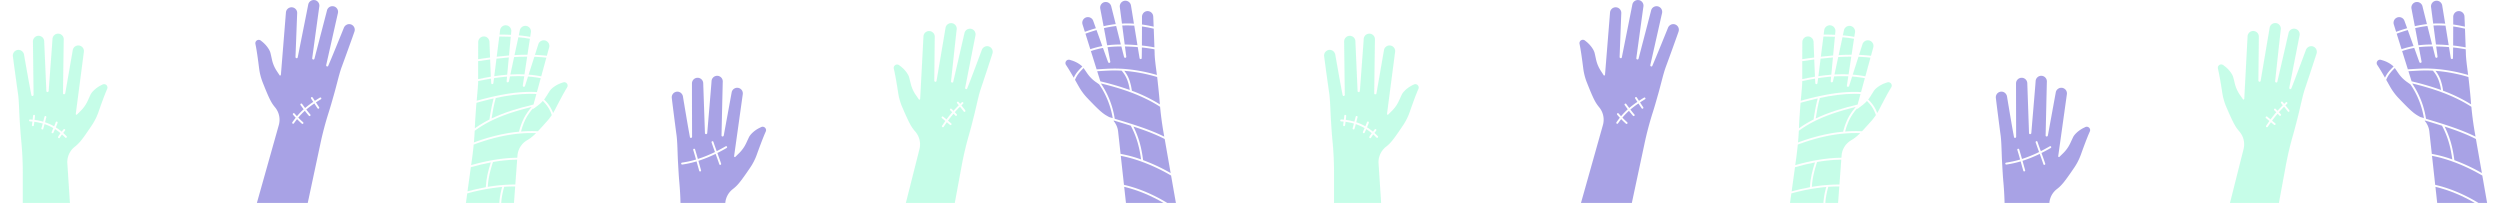 <svg xmlns="http://www.w3.org/2000/svg" viewBox="0 0 3883.02 315.2"><defs><style>.a{fill:#5247cc;}.a,.b{opacity:0.5;}.b{fill:#8efdd2;}</style></defs><path class="a" d="M3782.73,290.21l2.74,25h58.37C3825,304.19,3804.31,295.33,3782.73,290.21Z"/><path class="a" d="M3833.53,116.43c-.25-2-.51-4-.76-5.94-1.26-9.67-2.56-19.67-2.74-26.5-.05-1.67-.13-4.25-.23-7.39-4.73-.92-9.76-1.7-14.94-2.33-1.53-.19-3.08-.37-4.63-.53-.07,7.21-.15,13.31-.28,16.5a1.57,1.57,0,0,1-2,1.46,1.91,1.91,0,0,1-1.37-1.53c-1-6.08-1.92-11.74-2.78-17-6.67-.56-13.4-.9-19.89-1L3786,87.89a1.63,1.63,0,0,1-.35,1.26,1.68,1.68,0,0,1-1.14.64,1.89,1.89,0,0,1-2-1.41c-1.49-5.85-2.86-11.26-4.13-16.27a177.83,177.83,0,0,0-21.43,1.18l4.25,22.47a1.55,1.55,0,0,1-.78,1.65,1.9,1.9,0,0,1-1.58.11,1.93,1.93,0,0,1-1.11-1.13l-7.92-22A140.41,140.41,0,0,0,3731,79.27c3,9.54,6.11,19.49,8.89,28.39,9.19-.46,18.43-1.22,27.74-1.22C3787.59,106.44,3810.46,109.67,3833.53,116.43Z"/><path class="a" d="M3717.72,103.34c-3.7-3.74-10-7.46-16.25-9.37l-3.17-1a5.26,5.26,0,0,0-5.92,7.94c3.28,4.85,7.71,12.27,12,19.76a45.36,45.36,0,0,1,5.84-9.33A84.36,84.36,0,0,1,3717.72,103.34Z"/><path class="a" d="M3787.65,124.51a49,49,0,0,0-8.88-14.73c-3.81-.22-7.54-.34-11.16-.34-8.89,0-17.82.71-26.81,1.18,1.87,6,3.56,11.38,4.92,15.71a420.84,420.84,0,0,1,45.73,13.41A77.42,77.42,0,0,0,3787.65,124.51Z"/><path class="a" d="M3812.13,248.75q5,1.86,10.07,3.94a280.61,280.61,0,0,1,32.69,16.12l-9.29-52.92c-15.2-7.75-31.83-13.86-48.57-19.3C3805.69,214,3809.53,229.25,3812.13,248.75Z"/><path class="a" d="M3793,195.3c-8.62-2.75-17.24-5.35-25.69-7.92l-1.32.18a30.23,30.23,0,0,1,7.29,16.62L3777.1,239a197.72,197.72,0,0,1,31.84,8.61C3806.22,228,3802.22,213.07,3793,195.3Z"/><path class="a" d="M3743.83,131l-5.23-3.65a53,53,0,0,1-13.29-13.43c-2.66-3.89-4.6-6.72-5.66-8.24a81,81,0,0,0-7.06,7.61,40.46,40.46,0,0,0-6.31,10.71c2,3.49,3.92,6.91,5.66,10a90.42,90.42,0,0,0,13.48,18.31c19.18,20.12,24.09,24.16,32.16,28.53.53.29,1.05.59,1.56.91l5.71,1.76A129.57,129.57,0,0,0,3743.83,131Z"/><path class="a" d="M3765.25,186.75l.12.13s0-.07,0-.1Z"/><path class="a" d="M3845,212.2l-1.13-6.43c-2.28-13-4.09-26.63-5.33-39.91-27.51-17.74-59.54-28.42-91.73-36.2l.18.55a132.77,132.77,0,0,1,21.1,54.25C3793.51,192.23,3820.8,200.2,3845,212.2Z"/><path class="a" d="M3770.29,40.39a171.73,171.73,0,0,0-19,3.29c1.35,7.07,3,15.83,5,26.66a178,178,0,0,1,21.23-1.22Z"/><path class="a" d="M3739.77,46.66c-5.57,1.61-11.3,3.49-17.24,5.63,2.1,6.71,4.75,15.16,7.56,24.12a142,142,0,0,1,18.63-4.88Z"/><path class="a" d="M3762.67,10a8.78,8.78,0,0,0-10.06-6.78l-.25,0a8.77,8.77,0,0,0-6.81,10.34c.12.57.67,3.39,5.18,27.13a173.87,173.87,0,0,1,18.82-3.27C3763.5,13.51,3762.79,10.55,3762.67,10Z"/><path class="a" d="M3734.63,32.4a8.54,8.54,0,0,0-4.54-5A8.75,8.75,0,0,0,3718,37.68l3.67,11.74c5.88-2.12,11.57-4,17.12-5.59Z"/><path class="a" d="M3829.69,73.53c-.29-8.35-.7-19.47-1.07-29-6.29-1.48-12.35-2.64-18.26-3.47,0,8.67,0,19.88-.11,29.64,1.67.17,3.33.36,5,.56C3820.23,71.91,3825.08,72.66,3829.69,73.53Z"/><path class="a" d="M3827.83,25.69a8.78,8.78,0,0,0-8.74-8.46,8.5,8.5,0,0,0-6.17,2.62,9.27,9.27,0,0,0-2.55,6.79V38.06c5.88.82,11.9,1.95,18.13,3.39C3828.2,33.79,3827.94,27.64,3827.83,25.69Z"/><path class="a" d="M3790.45,123.44a84.68,84.68,0,0,1,4.22,17.49,239.71,239.71,0,0,1,43.47,21.17c-.14-1.67-.28-3.33-.4-5-.7-9.35-1.66-18.17-2.51-25.95-.18-1.71-.36-3.37-.53-5-.23-2.09-.49-4.29-.76-6.52a246,246,0,0,0-51.08-9.63A50.91,50.91,0,0,1,3790.45,123.44Z"/><path class="a" d="M3798.37,39.8c-3.66-.25-7.28-.39-10.88-.39-2.61,0-5.21.08-7.81.21l3.85,29.52c6.47.09,13.15.41,19.79,1C3801.34,58,3799.7,48,3798.37,39.8Z"/><path class="a" d="M3797.87,36.76c-3.26-19.9-4.54-27.74-4.63-28.3a8.75,8.75,0,0,0-15.71-3.73,8.69,8.69,0,0,0-1.53,6.64v.11l3.28,25.16q4.1-.22,8.2-.23C3790.93,36.41,3794.38,36.53,3797.87,36.76Z"/><path class="a" d="M3863,315.2l-7.45-42.51a274.3,274.3,0,0,0-34.52-17.23c-14.84-6.16-30.05-10.94-43.61-13.37l4.94,45c24,5.54,46.78,15.64,67.31,28.15Z"/><polygon class="a" points="3778.36 109.3 3778.36 109.3 3778.36 109.3 3778.36 109.3"/><polygon class="a" points="3792.73 194.75 3792.73 194.75 3792.73 194.75 3792.73 194.75"/><path class="b" d="M2201.9,132.15a5.27,5.27,0,0,0-6-.86l-3,1.51c-6.9,3.52-13.55,9.6-15.81,14.46-.76,1.64-2.22,4.84-4.23,9.27a52.93,52.93,0,0,1-10.77,15.52l-6.19,6.18a1.34,1.34,0,0,1-1.57-1.48c3-22.77,12.57-96.31,12.6-96.55a8.74,8.74,0,0,0-13.72-8,8.5,8.5,0,0,0-3.61,5.72s-9.53,54.87-11.64,67a1.86,1.86,0,0,1-.89,1.3,1.89,1.89,0,0,1-1.57.18,1.56,1.56,0,0,1-1.06-1.49c1-76.67,1.13-82.75,1.15-83.62a8.74,8.74,0,0,0-8.49-9h-.25a8.77,8.77,0,0,0-8.74,8.42c0,.84-.42,7-5.94,80.61a1.89,1.89,0,0,1-1.76,1.75,1.72,1.72,0,0,1-1.24-.43,1.68,1.68,0,0,1-.56-1.19l-3.39-77.09a8.75,8.75,0,0,0-9.05-8.73,8.8,8.8,0,0,0-8.44,8.84c0,.93.25,21.5,1,82.8a1.87,1.87,0,0,1-1.08,1.73,1.57,1.57,0,0,1-1.37,0,1.55,1.55,0,0,1-.83-1.08c-2.49-11.54-11.39-62.47-11.4-62.56a9.33,9.33,0,0,0-3.69-6.26,8.5,8.5,0,0,0-6.53-1.51,8.77,8.77,0,0,0-7.15,9.84c.67,5.74,6.44,47.88,7.91,57.8,1,6.76,1.45,16.84,1.88,26.58.24,5.34.49,10.87.82,15.81.11,1.61.22,3.28.33,5,.51,7.81,1.09,16.67,2,26,1.58,15.93,2.41,32.87,2.41,49V315.2h73.16l-4-61.43A30.33,30.33,0,0,1,2152.7,228c7.19-5.7,11.33-10.53,26.74-33.66A90.6,90.6,0,0,0,2189.56,174c4.05-11.63,9.69-27.3,13.55-35.93A5.26,5.26,0,0,0,2201.9,132.15Zm-61.85,81.51a1.5,1.5,0,0,1-2.12,0c-1.63-1.7-3.28-3.29-5-4.8a47,47,0,0,0-3.38,5,1.5,1.5,0,0,1-2.61-1.48,51.33,51.33,0,0,1,3.72-5.53,80.31,80.31,0,0,0-8.59-6.3c-.8,1.82-1.61,3.62-2.41,5.43a1.5,1.5,0,0,1-2.75-1.21l2.58-5.8q-3.14-1.82-6.42-3.32a75.67,75.67,0,0,0-7.25-2.84c-.61,2.4-1.25,4.81-2,7.21a1.5,1.5,0,1,1-2.88-.87c.73-2.38,1.36-4.81,2-7.24a85.39,85.39,0,0,0-13-2.69c-.22,1.8-.46,3.61-.74,5.41a1.5,1.5,0,0,1-3-.46c.27-1.76.5-3.53.72-5.3-1.25-.12-2.52-.23-3.79-.3a1.5,1.5,0,0,1,.18-3c1.33.08,2.65.19,4,.32q.33-3.07.65-6.15h0a1.5,1.5,0,1,1,3,.31l-.66,6.19a88.33,88.33,0,0,1,13.38,2.76c.64-2.58,1.29-5.16,2-7.74h0a1.5,1.5,0,0,1,2.89.81c-.72,2.58-1.37,5.2-2,7.83a78,78,0,0,1,7.74,3c2.17,1,4.29,2.09,6.37,3.28.9-2.12,1.76-4.25,2.51-6.41h0a1.5,1.5,0,0,1,2.84,1c-.83,2.39-1.77,4.71-2.75,7a83,83,0,0,1,9.21,6.71c.89-1.14,1.78-2.26,2.63-3.4h0a1.5,1.5,0,0,1,2.4,1.8c-.91,1.21-1.84,2.38-2.76,3.55q2.7,2.41,5.3,5.11h0A1.5,1.5,0,0,1,2140.05,213.66Z"/><path class="a" d="M2602.18,38.09a8.48,8.48,0,0,0-6.7.12,9.29,9.29,0,0,0-4.91,5.35c0,.09-19.37,48-24.21,58.81a1.59,1.59,0,0,1-1.05.87A1.55,1.55,0,0,1,2564,103a1.88,1.88,0,0,1-.7-1.92c13.49-59.8,18-79.87,18.22-80.78a8.79,8.79,0,0,0-6.4-10.4,8.75,8.75,0,0,0-10.68,6.65l0,.1L2545,91.2a1.71,1.71,0,0,1-.79,1,1.76,1.76,0,0,1-1.31.16,1.89,1.89,0,0,1-1.35-2.08c10-73.09,10.88-79.25,11-80.08A8.79,8.79,0,0,0,2545.79.19l-.24,0a8.75,8.75,0,0,0-10.19,7c-.16.86-1.31,6.83-16.33,82a1.54,1.54,0,0,1-1.34,1.23,1.87,1.87,0,0,1-1.5-.49,1.89,1.89,0,0,1-.61-1.46c.48-12.32,2.61-67.94,2.61-68a8.51,8.51,0,0,0-2.33-6.35,8.74,8.74,0,0,0-15.1,5c0,.23-6,74.16-7.84,97a1.32,1.32,0,0,1-.63,1,1.3,1.3,0,0,1-1.21.09l-4.76-7.33a53,53,0,0,1-7.3-17.43c-1-4.75-1.8-8.19-2.2-9.95-1.2-5.22-6.43-12.56-12.44-17.44l-2.58-2.09a5.26,5.26,0,0,0-8.46,5.14c2,9.25,4.22,25.75,5.75,38a90.76,90.76,0,0,0,5.64,22c10.25,25.84,13.29,31.42,19.13,38.49a30.33,30.33,0,0,1,5.81,27.55L2455.59,315.2h79l19.86-93c3.36-15.75,7.71-32.13,12.58-47.38,2.85-8.93,5.27-17.47,7.4-25,.47-1.65.92-3.26,1.37-4.81,1.35-4.77,2.75-10.12,4.09-15.29,2.46-9.44,5-19.2,7.39-25.6,3.52-9.4,18-49.4,19.81-54.88A8.78,8.78,0,0,0,2602.18,38.09Zm-47.11,116.08c-2.71,1.66-5.27,3.28-7.72,4.88,1.64,2.51,3.27,5,4.93,7.5a1.5,1.5,0,0,1-2.5,1.66q-2.49-3.74-4.93-7.5a138,138,0,0,0-12.49,9.41c2,2.61,4,5.18,6.23,7.69a1.5,1.5,0,1,1-2.27,2c-2.18-2.52-4.22-5.08-6.21-7.68a103.47,103.47,0,0,0-10.17,10.57c2.38,2.48,4.84,4.85,7.48,7.18a1.5,1.5,0,1,1-2,2.25c-2.61-2.3-5.05-4.64-7.4-7.08-1.64,2.08-3.27,4.28-4.91,6.64a1.5,1.5,0,0,1-2.47-1.7c1.76-2.55,3.52-4.91,5.3-7.14-1.39-1.51-2.76-3-4.12-4.65h0a1.5,1.5,0,1,1,2.28-1.95c1.25,1.46,2.5,2.87,3.76,4.25a105.6,105.6,0,0,1,10.41-10.77c-1.62-2.16-3.22-4.35-4.82-6.56h0a1.5,1.5,0,0,1,2.42-1.76c1.56,2.15,3.11,4.25,4.67,6.34a139.61,139.61,0,0,1,12.65-9.51l-3.36-5.13h0a1.5,1.5,0,1,1,2.5-1.65q1.68,2.55,3.35,5.12c2.49-1.63,5.07-3.27,7.8-4.94h0a1.5,1.5,0,0,1,1.57,2.56Z"/><path class="b" d="M3592.85,72.25a8.49,8.49,0,0,0-6.7.31A9.29,9.29,0,0,0,3581.4,78c0,.09-18,48.56-22.57,59.46a1.54,1.54,0,0,1-1,.9,1.58,1.58,0,0,1-1.35-.23,1.88,1.88,0,0,1-.75-1.9c11.82-60.15,15.79-80.34,16-81.25a8.75,8.75,0,0,0-13.43-9,8.7,8.7,0,0,0-3.76,5.69l-17.31,75.19a1.7,1.7,0,0,1-2.07,1.27,1.88,1.88,0,0,1-1.41-2c7.92-73.34,8.66-79.52,8.78-80.36a8.77,8.77,0,0,0-7.06-9.86l-.25,0a8.75,8.75,0,0,0-10,7.32c-.14.86-1.12,6.86-14,82.43a1.56,1.56,0,0,1-1.31,1.28,1.91,1.91,0,0,1-2.16-1.9c.13-12.33.71-68,.71-68a8.52,8.52,0,0,0-2.5-6.28,8.75,8.75,0,0,0-15,5.42c0,.24-3.92,74.3-5.13,97.23a1.31,1.31,0,0,1-.6,1,1.33,1.33,0,0,1-1.21.13l-5-7.2a52.83,52.83,0,0,1-7.78-17.22c-1.17-4.71-2-8.13-2.48-9.88-1.34-5.19-6.78-12.38-12.92-17.09l-2.63-2a5.26,5.26,0,0,0-8.32,5.38c2.22,9.18,4.93,25.62,6.81,37.79a90.34,90.34,0,0,0,6.25,21.86c11,25.55,14.15,31,20.2,37.95a30.37,30.37,0,0,1,6.57,27.38l-21.09,83.69h76l10.63-57.61c2.92-15.84,6.81-32.34,11.26-47.72,2.6-9,4.77-17.6,6.7-25.19.42-1.67.83-3.28,1.23-4.85,1.22-4.8,2.46-10.19,3.67-15.4,2.19-9.5,4.46-19.33,6.67-25.8,3.25-9.49,16.57-49.88,18.27-55.4A8.79,8.79,0,0,0,3592.85,72.25ZM3555.5,173.47a1.49,1.49,0,0,1-2.09-.36c-1.79-2.52-3.76-5-5.76-7.38-2.8,2.8-5.45,5.63-8,8.51,1,1.06,2,2.14,2.95,3.25a1.5,1.5,0,1,1-2.27,2c-.86-1-1.75-2-2.66-2.93-3,3.52-5.88,7.13-8.66,10.89,1.63,1.37,3.27,2.74,4.92,4.06a1.5,1.5,0,1,1-1.88,2.34c-1.62-1.3-3.22-2.63-4.81-4-1.64,2.29-3.26,4.64-4.86,7.07a1.5,1.5,0,1,1-2.5-1.65q2.49-3.78,5-7.36c-1.75-1.47-3.5-2.93-5.27-4.35h0a1.5,1.5,0,1,1,1.88-2.34c1.75,1.4,3.46,2.83,5.17,4.26,2.84-3.85,5.78-7.54,8.87-11.14q-1.53-1.56-3.11-3.1h0a1.5,1.5,0,0,1,2.1-2.15c1,1,2,2,3,3,2.6-2.93,5.31-5.81,8.17-8.67q-1.29-1.54-2.55-3.12h0a1.5,1.5,0,1,1,2.33-1.88l2.36,2.88c.8-.78,1.61-1.55,2.43-2.33h0a1.5,1.5,0,1,1,2.06,2.18c-.87.83-1.73,1.65-2.57,2.48,2.07,2.51,4.14,5.07,6.06,7.76A1.51,1.51,0,0,1,3555.5,173.47Z"/><path class="a" d="M3244.82,198.33a5.26,5.26,0,0,0-6-.92l-3,1.48c-6.93,3.45-13.64,9.47-15.95,14.31-.77,1.63-2.27,4.82-4.31,9.23a52.89,52.89,0,0,1-10.92,15.42l-6.25,6.12a1.37,1.37,0,0,1-1.16-.35,1.35,1.35,0,0,1-.39-1.14c3.18-22.74,13.47-96.19,13.5-96.43a8.74,8.74,0,0,0-13.65-8.17,8.5,8.5,0,0,0-3.66,5.69s-10,54.77-12.26,66.9a1.9,1.9,0,0,1-2.48,1.45,1.54,1.54,0,0,1-1-1.5c1.72-76.66,1.89-82.74,1.93-83.6a8.76,8.76,0,0,0-8.41-9.09h-.25a8.79,8.79,0,0,0-8.82,8.34c0,.84-.48,7.05-6.69,80.56a1.89,1.89,0,0,1-1.77,1.73,1.75,1.75,0,0,1-1.24-.44,1.67,1.67,0,0,1-.55-1.2l-2.67-77v-.1a8.75,8.75,0,0,0-9-8.82,8.8,8.8,0,0,0-8.52,8.76c0,.93,0,21.5.19,82.8a1.91,1.91,0,0,1-1.1,1.73,1.57,1.57,0,0,1-2.19-1.11c-2.39-11.57-10.81-62.58-10.82-62.68a9.29,9.29,0,0,0-3.62-6.28,8.55,8.55,0,0,0-6.52-1.58,8.77,8.77,0,0,0-7.24,9.78c.61,5.75,6,47.93,7.37,57.87.94,6.77,1.29,16.85,1.63,26.6.19,5.34.38,10.87.67,15.81.09,1.62.19,3.28.28,5,.44,7.81.94,16.67,1.78,26,.92,10.32,1.52,21.06,1.79,31.71h69.56a30.33,30.33,0,0,1,11.6-21.46c7.25-5.62,11.43-10.41,27.06-33.4a90.61,90.61,0,0,0,10.31-20.27c4.16-11.59,9.95-27.21,13.89-35.8A5.25,5.25,0,0,0,3244.82,198.33Zm-59.57,31.53c-4.78,2.75-9.57,5.35-14.41,7.78,2,5.47,4,11,5.83,16.52a1.5,1.5,0,1,1-2.85.94c-1.78-5.4-3.73-10.75-5.69-16.11a195.48,195.48,0,0,1-26.74,10.81c1.36,4.86,2.71,9.72,4.09,14.56a1.5,1.5,0,0,1-2.89.82q-2.06-7.23-4.07-14.49a156.19,156.19,0,0,1-22.15,4.89h0a1.5,1.5,0,1,1-.43-3,152.4,152.4,0,0,0,21.76-4.81c-1.4-5-2.83-9.93-4.35-14.84h0a1.5,1.5,0,0,1,2.87-.88c1.52,4.92,3,9.88,4.35,14.83a192.08,192.08,0,0,0,26.53-10.75c-1.81-4.95-3.61-9.91-5.29-14.94h0a1.5,1.5,0,0,1,2.85-.95c1.62,4.87,3.37,9.7,5.14,14.54q7-3.56,13.95-7.55a1.5,1.5,0,0,1,1.5,2.6Z"/><path class="b" d="M2909.65,73.42a8.74,8.74,0,0,0-12.49-9.85,8.48,8.48,0,0,0-4.36,5.17s-2.24,7-5.28,16.48c6.17.25,12.34.71,18.5,1.42C2908.21,78.67,2909.63,73.48,2909.65,73.42Z"/><path class="b" d="M2846.94,89.21c-6.39.51-12.79,1.16-19.18,1.91-1,7.81-2.13,16.82-3.45,27.19,6.7-1,13.4-1.79,20.11-2.3Z"/><path class="b" d="M2881.21,50.35A8.76,8.76,0,0,0,2874,40.26l-.24,0a8.78,8.78,0,0,0-9.82,7.14c-.06.33-.29,1.52-1.57,7.51,5.9.52,11.8,1.27,17.74,2.34C2881,51.76,2881.15,50.68,2881.21,50.35Z"/><path class="b" d="M2875.9,85c1.81-11.9,3-19.69,3.78-24.8-6-1.07-11.94-1.83-17.91-2.34-1.2,5.63-3.06,14.32-5.95,27.75,6.63-.38,13.26-.61,19.9-.61Z"/><path class="b" d="M2850,57.08c-5.89-.25-11.82-.35-17.84-.37-.83,6.52-2.11,16.63-4,31.35q9.53-1.11,19.08-1.89Z"/><path class="b" d="M2819,252.29c-10.61,2-21,4.55-31,7.41l-5.2,37.51c9.14-2.46,18.7-4.67,28.45-6.43C2811.82,277.13,2814.88,265.15,2819,252.29Z"/><path class="b" d="M2814.27,290.25a239.78,239.78,0,0,1,39.83-3.6l2.94,0,2.84-38.64a229.47,229.47,0,0,0-37.59,3.65C2818.08,264.83,2814.93,276.73,2814.27,290.25Z"/><path class="b" d="M2850.71,49.21a8.76,8.76,0,0,0-7.78-9.89,8.78,8.78,0,0,0-9.56,7.6c0,.28-.3,2.35-.86,6.79,6,0,11.87.12,17.74.38Z"/><path class="b" d="M2817.89,92.35c-6.21.82-12.41,1.71-18.61,2.63,0,11.35,0,22.73,0,27.93,6.59-1.41,13.16-2.69,19.72-3.77C2818.66,111.57,2818.25,101.62,2817.89,92.35Z"/><path class="b" d="M2816.9,65.71a9.3,9.3,0,0,0-2.79-6.7,8.53,8.53,0,0,0-6.26-2.4,8.78,8.78,0,0,0-8.43,8.77c-.06,2.81-.11,14.33-.14,26.57q9.24-1.38,18.5-2.6C2817.28,76.53,2816.9,65.75,2816.9,65.71Z"/><path class="b" d="M2826.63,152.19c-2.85,10-4.86,21.4-6.48,31.83,20.82-10,43.32-16.42,65.11-21.64,1.25-4.54,2.79-10.17,4.49-16.37-3.2-.18-6.4-.28-9.62-.28C2862.38,145.73,2844.3,148.37,2826.63,152.19Z"/><path class="b" d="M2908.52,162.22a53,53,0,0,1,7.17,13.31c1.22-2,2.37-4,3.43-6.09,5.62-11,13.36-25.71,18.36-33.72a5.26,5.26,0,0,0-6.2-7.72l-3.13,1.08c-7.32,2.54-14.74,7.65-17.65,12.16-1,1.51-2.87,4.49-5.46,8.6a54,54,0,0,1-3.35,4.68A63.08,63.08,0,0,1,2908.52,162.22Z"/><path class="b" d="M2871.24,115.54c1.66-10.92,3.05-20,4.2-27.56-6.76,0-13.52.24-20.27.64-1.63,7.55-3.55,16.48-5.84,27.06q6.28-.36,12.59-.37C2865,115.31,2868.13,115.4,2871.24,115.54Z"/><path class="b" d="M2865.93,204.3c5.52-.43,11.07-.68,16.66-.68,3.15,0,6.31.08,9.48.22,3.68-3.84,8.23-8.84,14.24-15.61a90.14,90.14,0,0,0,7.33-9.49,50.74,50.74,0,0,0-7.53-14.73,59.2,59.2,0,0,0-6.37-7.2,53.34,53.34,0,0,1-7.5,6.92l-7,5.27a1.36,1.36,0,0,1-1-.38,82.6,82.6,0,0,0-11.14,16.16A95.27,95.27,0,0,0,2865.93,204.3Z"/><path class="b" d="M2870.46,183.41a86.09,86.09,0,0,1,12-17.26c-30.81,7.54-62.53,17.71-88.49,37-.31,6-.74,12-1.28,18.1,22.89-8.42,46.17-14.48,70.08-16.7A100.26,100.26,0,0,1,2870.46,183.41Z"/><path class="b" d="M2890.56,143.05c1.88-6.85,3.91-14.26,5.92-21.61a178.77,178.77,0,0,0-19.73-2.56c-2.06,6.43-3.76,11.77-4.68,14.64a1.91,1.91,0,0,1-2.65,1.12,1.56,1.56,0,0,1-.84-1.62c.78-5.15,1.52-10,2.21-14.5-3-.13-5.92-.21-8.87-.21q-6.63,0-13.24.41c-.54,2.48-1.09,5-1.66,7.68a1.89,1.89,0,0,1-2,1.49,1.71,1.71,0,0,1-1.57-1.85l.66-7c-6.73.53-13.46,1.35-20.21,2.37q-.48,3.72-1,7.66a1.9,1.9,0,0,1-1.32,1.57,1.57,1.57,0,0,1-2-1.38c-.12-1.66-.27-4.11-.42-7.1-6.61,1.1-13.23,2.39-19.88,3.83-.12,6.68-1,15.63-1.77,24.33-.19,2-.38,4.11-.57,6.17,26.5-7.29,55.11-13.74,83.17-13.75C2883.61,142.73,2887.1,142.83,2890.56,143.05Z"/><path class="b" d="M2823.31,152.93c-9,2-17.94,4.33-26.63,6.74-.19,2.19-.37,4.35-.51,6.41-.12,1.61-.24,3.28-.36,5-.57,7.81-1.21,16.66-1.57,26,0,.74-.07,1.49-.11,2.23a170.2,170.2,0,0,1,22.73-13.68C2818.47,175.16,2820.44,163.41,2823.31,152.93Z"/><path class="b" d="M2839.79,290.16a115.74,115.74,0,0,0-4.66,25h19.81l1.88-25.53-2.72,0C2849.36,289.65,2844.58,289.83,2839.79,290.16Z"/><path class="b" d="M2860.34,241.8a30.31,30.31,0,0,1,14.85-23.91c4.63-2.72,8.19-5.3,14-11.14-2.22-.08-4.44-.13-6.64-.13-31,0-60.85,7-90.22,17.95-.68,7.19-1.5,14.36-2.47,21.35l-1.46,10.54c22.53-6.41,47.5-11.27,71.66-11.44Z"/><path class="b" d="M2836.57,290.42a305.55,305.55,0,0,0-54.23,10l-2.05,14.75h51.83A119.89,119.89,0,0,1,2836.57,290.42Z"/><path class="b" d="M2905.22,89.57c-6.21-.7-12.43-1.15-18.64-1.39l-8.89,27.76a184.55,184.55,0,0,1,19.59,2.6C2900.19,107.94,2903,97.65,2905.22,89.57Z"/><path class="a" d="M1746.1,290.21l2.74,25h58.37C1788.34,304.19,1767.69,295.33,1746.1,290.21Z"/><path class="a" d="M1796.91,116.43c-.26-2-.51-4-.77-5.94-1.26-9.67-2.56-19.67-2.74-26.5,0-1.67-.12-4.25-.23-7.39-4.73-.92-9.76-1.7-14.93-2.33-1.54-.19-3.08-.37-4.64-.53-.06,7.21-.15,13.31-.27,16.5a1.57,1.57,0,0,1-2,1.46,1.89,1.89,0,0,1-1.37-1.53c-1-6.08-1.92-11.74-2.79-17-6.66-.56-13.39-.9-19.89-1l2.06,15.75a1.68,1.68,0,0,1-.35,1.26,1.7,1.7,0,0,1-1.15.64,1.9,1.9,0,0,1-2-1.41l-4.12-16.27a177.88,177.88,0,0,0-21.44,1.18l4.25,22.47a1.54,1.54,0,0,1-.78,1.65,1.88,1.88,0,0,1-2.68-1c-1.41-3.9-4.47-12.42-7.93-22a140.29,140.29,0,0,0-18.76,4.89c3,9.54,6.1,19.49,8.89,28.39,9.18-.46,18.43-1.22,27.73-1.22C1751,106.44,1773.84,109.67,1796.91,116.43Z"/><path class="a" d="M1681.09,103.34c-3.69-3.74-10-7.46-16.24-9.37l-3.17-1a5.26,5.26,0,0,0-5.93,7.94c3.28,4.85,7.71,12.27,12,19.76a45.79,45.79,0,0,1,5.84-9.33A87,87,0,0,1,1681.09,103.34Z"/><path class="a" d="M1751,124.51a49,49,0,0,0-8.88-14.73c-3.8-.22-7.53-.34-11.16-.34-8.88,0-17.82.71-26.81,1.18,1.88,6,3.57,11.38,4.92,15.71a420.84,420.84,0,0,1,45.73,13.41A76.72,76.72,0,0,0,1751,124.51Z"/><path class="a" d="M1775.5,248.75q5.05,1.86,10.07,3.94a280.61,280.61,0,0,1,32.69,16.12L1809,215.89c-15.19-7.75-31.82-13.86-48.56-19.3C1769.07,214,1772.9,229.25,1775.5,248.75Z"/><path class="a" d="M1756.38,195.3c-8.62-2.75-17.25-5.35-25.69-7.92l-1.32.18a30.37,30.37,0,0,1,7.29,16.62l3.82,34.81a198,198,0,0,1,31.84,8.61C1769.6,228,1765.59,213.07,1756.38,195.3Z"/><path class="a" d="M1707.2,131l-5.22-3.65a53,53,0,0,1-13.3-13.43c-2.65-3.89-4.6-6.72-5.66-8.24a79.55,79.55,0,0,0-7,7.61,40.46,40.46,0,0,0-6.31,10.71c2,3.49,3.91,6.91,5.65,10a90.42,90.42,0,0,0,13.48,18.31c19.18,20.12,24.09,24.16,32.16,28.53.53.29,1,.59,1.57.91l5.71,1.76A129.73,129.73,0,0,0,1707.2,131Z"/><path class="a" d="M1728.62,186.75l.12.13s0-.07,0-.1Z"/><path class="a" d="M1808.33,212.2l-1.13-6.43c-2.28-13-4.1-26.63-5.34-39.91-27.5-17.74-59.54-28.42-91.72-36.2.06.19.11.37.17.55a132.63,132.63,0,0,1,21.1,54.25C1756.89,192.23,1784.18,200.2,1808.33,212.2Z"/><path class="a" d="M1733.66,40.39a171.16,171.16,0,0,0-19,3.29l5,26.66a177.83,177.83,0,0,1,21.23-1.22Z"/><path class="a" d="M1703.14,46.66c-5.57,1.61-11.3,3.49-17.23,5.63,2.1,6.71,4.75,15.16,7.55,24.12a142,142,0,0,1,18.63-4.88C1709,63,1705.76,53.92,1703.14,46.66Z"/><path class="a" d="M1726,10A8.76,8.76,0,0,0,1716,3.22l-.24,0a8.75,8.75,0,0,0-6.81,10.34c.11.57.67,3.39,5.17,27.13a174.29,174.29,0,0,1,18.82-3.27C1726.87,13.51,1726.16,10.55,1726,10Z"/><path class="a" d="M1698,32.4a8.51,8.51,0,0,0-4.54-5,8.75,8.75,0,0,0-12.13,10.3c0,.06,1.45,4.61,3.68,11.74,5.88-2.12,11.57-4,17.11-5.59C1699.67,37,1698,32.41,1698,32.4Z"/><path class="a" d="M1793.07,73.53c-.29-8.35-.7-19.47-1.07-29-6.29-1.48-12.35-2.64-18.26-3.47,0,8.67,0,19.88-.12,29.64,1.67.17,3.34.36,5,.56C1783.6,71.91,1788.46,72.66,1793.07,73.53Z"/><path class="a" d="M1791.21,25.69a8.78,8.78,0,0,0-8.75-8.46,8.53,8.53,0,0,0-6.17,2.62,9.35,9.35,0,0,0-2.55,6.79s0,4.65,0,11.42c5.89.82,11.91,1.95,18.14,3.39C1791.58,33.79,1791.32,27.64,1791.21,25.69Z"/><path class="a" d="M1753.83,123.44a85.33,85.33,0,0,1,4.21,17.49,240.12,240.12,0,0,1,43.48,21.17c-.14-1.67-.28-3.33-.41-5-.7-9.35-1.66-18.17-2.5-25.95q-.28-2.56-.54-5c-.22-2.09-.48-4.29-.76-6.52a246,246,0,0,0-51.08-9.63A51.24,51.24,0,0,1,1753.83,123.44Z"/><path class="a" d="M1761.74,39.8c-3.66-.25-7.27-.39-10.87-.39-2.61,0-5.21.08-7.81.21l3.85,29.52c6.46.09,13.14.41,19.78,1C1764.71,58,1763.07,48,1761.74,39.8Z"/><path class="a" d="M1761.24,36.76l-4.62-28.3a8.8,8.8,0,0,0-9.84-7.25,8.74,8.74,0,0,0-7.41,10.16l0,.11,3.28,25.16q4.1-.22,8.2-.23C1754.31,36.41,1757.76,36.53,1761.24,36.76Z"/><path class="a" d="M1826.4,315.2l-7.46-42.51a273.62,273.62,0,0,0-34.52-17.23c-14.83-6.16-30.05-10.94-43.6-13.37l4.93,45c24,5.54,46.78,15.64,67.32,28.15Z"/><polygon class="a" points="1741.74 109.3 1741.74 109.3 1741.74 109.3 1741.74 109.3"/><polygon class="a" points="1756.1 194.75 1756.1 194.75 1756.1 194.75 1756.1 194.75"/><path class="b" d="M165.28,132.15a5.27,5.27,0,0,0-6-.86l-3,1.51c-6.89,3.52-13.54,9.6-15.8,14.46-.77,1.64-2.23,4.84-4.23,9.27a53,53,0,0,1-10.78,15.52l-6.19,6.18a1.33,1.33,0,0,1-1.16-.34,1.36,1.36,0,0,1-.41-1.14c3-22.77,12.58-96.31,12.61-96.55a8.75,8.75,0,0,0-13.73-8A8.57,8.57,0,0,0,113,77.88s-9.53,54.87-11.64,67a1.86,1.86,0,0,1-.89,1.3,1.89,1.89,0,0,1-1.57.18,1.57,1.57,0,0,1-1.06-1.49C98.87,68.21,99,62.13,99,61.26a8.76,8.76,0,0,0-8.5-9h-.24a8.78,8.78,0,0,0-8.75,8.42c0,.84-.42,7-5.93,80.61A1.89,1.89,0,0,1,73.84,143,1.71,1.71,0,0,1,72,141.41L68.65,64.32a8.76,8.76,0,0,0-9.06-8.73,8.79,8.79,0,0,0-8.43,8.84c0,.93.25,21.5,1,82.8A1.88,1.88,0,0,1,51,149a1.55,1.55,0,0,1-1.36,0,1.56,1.56,0,0,1-.84-1.08c-2.49-11.54-11.39-62.47-11.4-62.56a9.35,9.35,0,0,0-3.68-6.26,8.52,8.52,0,0,0-6.53-1.51,8.77,8.77,0,0,0-7.15,9.84c.67,5.74,6.43,47.88,7.91,57.8,1,6.76,1.45,16.84,1.88,26.58.24,5.34.48,10.87.81,15.81.11,1.61.22,3.28.34,5,.51,7.81,1.09,16.67,2,26,1.58,15.93,2.41,32.87,2.41,49V315.2H108.6l-4-61.43A30.32,30.32,0,0,1,116.07,228c7.19-5.7,11.33-10.53,26.75-33.66A90.57,90.57,0,0,0,152.93,174c4.06-11.63,9.7-27.3,13.55-35.93A5.26,5.26,0,0,0,165.28,132.15Zm-61.86,81.51a1.5,1.5,0,0,1-2.12,0c-1.62-1.7-3.28-3.29-5-4.8a45.49,45.49,0,0,0-3.37,5,1.5,1.5,0,0,1-2.61-1.48,49.83,49.83,0,0,1,3.71-5.53,80.2,80.2,0,0,0-8.58-6.3c-.81,1.82-1.62,3.62-2.42,5.43a1.5,1.5,0,1,1-2.74-1.21c.86-1.95,1.73-3.88,2.58-5.8q-3.15-1.82-6.43-3.32a75.49,75.49,0,0,0-7.24-2.84c-.62,2.4-1.25,4.81-2,7.21a1.5,1.5,0,1,1-2.87-.87c.72-2.38,1.36-4.81,2-7.24a85.14,85.14,0,0,0-13-2.69c-.22,1.8-.45,3.61-.73,5.41a1.5,1.5,0,0,1-3-.46c.27-1.76.5-3.53.72-5.3-1.25-.12-2.51-.23-3.79-.3a1.5,1.5,0,0,1,.18-3c1.33.08,2.65.19,4,.32.23-2,.44-4.1.66-6.15h0a1.5,1.5,0,1,1,3,.31c-.22,2.06-.43,4.12-.66,6.19A88.33,88.33,0,0,1,67.11,189c.65-2.58,1.3-5.16,2-7.74h0a1.49,1.49,0,0,1,1.85-1,1.51,1.51,0,0,1,1,1.85c-.73,2.58-1.38,5.2-2,7.83a78.19,78.19,0,0,1,7.75,3c2.17,1,4.29,2.09,6.37,3.28.9-2.12,1.76-4.25,2.51-6.41h0a1.5,1.5,0,1,1,2.83,1c-.83,2.39-1.77,4.71-2.74,7a82,82,0,0,1,9.2,6.71c.9-1.14,1.79-2.26,2.64-3.4h0a1.5,1.5,0,1,1,2.39,1.8c-.91,1.21-1.84,2.38-2.75,3.55q2.7,2.41,5.29,5.11h0A1.5,1.5,0,0,1,103.42,213.66Z"/><path class="a" d="M545.55,38.09a8.48,8.48,0,0,0-6.7.12,9.35,9.35,0,0,0-4.91,5.35c0,.09-19.36,48-24.21,58.81a1.57,1.57,0,0,1-2.38.6,1.9,1.9,0,0,1-.7-1.92c13.49-59.8,18-79.87,18.23-80.78a8.79,8.79,0,0,0-6.4-10.4,8.76,8.76,0,0,0-10.69,6.65l0,.1L488.39,91.2a1.69,1.69,0,0,1-2.1,1.21,1.89,1.89,0,0,1-1.36-2.08c10-73.09,10.88-79.25,11-80.08A8.79,8.79,0,0,0,489.16.19l-.24,0a8.75,8.75,0,0,0-10.19,7c-.15.86-1.3,6.83-16.33,82a1.53,1.53,0,0,1-1.34,1.23,1.87,1.87,0,0,1-1.5-.49,1.92,1.92,0,0,1-.6-1.46c.47-12.32,2.6-67.94,2.6-68a8.47,8.47,0,0,0-2.33-6.35,8.74,8.74,0,0,0-15.1,5c0,.23-6,74.16-7.83,97a1.33,1.33,0,0,1-.64,1,1.28,1.28,0,0,1-1.2.09L429.69,110a53.24,53.24,0,0,1-7.3-17.43c-1-4.75-1.79-8.19-2.2-9.95-1.19-5.22-6.43-12.56-12.44-17.44l-2.57-2.09a5.26,5.26,0,0,0-8.47,5.14c2,9.25,4.22,25.75,5.76,38a90.31,90.31,0,0,0,5.64,22c10.24,25.84,13.28,31.42,19.13,38.49a30.33,30.33,0,0,1,5.81,27.55L399,315.2h79l19.86-93c3.37-15.75,7.72-32.13,12.59-47.38,2.85-8.93,5.26-17.47,7.39-25L519.2,145c1.36-4.77,2.75-10.12,4.1-15.29,2.45-9.44,5-19.2,7.39-25.6,3.51-9.4,17.95-49.4,19.8-54.88A8.77,8.77,0,0,0,545.55,38.09ZM498.44,154.17c-2.71,1.66-5.26,3.28-7.72,4.88q2.46,3.76,4.93,7.5a1.5,1.5,0,0,1-2.5,1.66q-2.47-3.74-4.93-7.5a139.29,139.29,0,0,0-12.48,9.41c2,2.61,4.05,5.18,6.22,7.69a1.49,1.49,0,0,1-.15,2.12,1.51,1.51,0,0,1-2.12-.15c-2.18-2.52-4.22-5.08-6.21-7.68a103.4,103.4,0,0,0-10.16,10.57c2.37,2.48,4.83,4.85,7.48,7.18a1.5,1.5,0,0,1-2,2.25c-2.62-2.3-5.06-4.64-7.4-7.08-1.65,2.08-3.28,4.28-4.91,6.64A1.5,1.5,0,0,1,454,190c1.76-2.55,3.52-4.91,5.3-7.14-1.39-1.51-2.76-3-4.13-4.65h0a1.5,1.5,0,1,1,2.29-1.95c1.24,1.46,2.49,2.87,3.75,4.25a106.76,106.76,0,0,1,10.42-10.77q-2.43-3.24-4.83-6.56h0a1.5,1.5,0,0,1,2.43-1.76c1.55,2.15,3.1,4.25,4.66,6.34a141,141,0,0,1,12.65-9.51c-1.12-1.71-2.23-3.43-3.36-5.13h0a1.5,1.5,0,1,1,2.5-1.65c1.13,1.7,2.24,3.41,3.36,5.12q3.72-2.45,7.79-4.94h0a1.5,1.5,0,1,1,1.57,2.56Z"/><path class="b" d="M1536.22,72.25a8.47,8.47,0,0,0-6.69.31,9.28,9.28,0,0,0-4.76,5.48c0,.09-18,48.56-22.56,59.46a1.58,1.58,0,0,1-1,.9,1.56,1.56,0,0,1-1.34-.23,1.89,1.89,0,0,1-.76-1.9c11.82-60.15,15.79-80.34,16-81.25a8.81,8.81,0,0,0-6.69-10.23,8.76,8.76,0,0,0-10.49,7l-17.32,75.19a1.68,1.68,0,0,1-.77,1.07,1.67,1.67,0,0,1-1.29.2,1.89,1.89,0,0,1-1.42-2c7.92-73.34,8.67-79.52,8.79-80.36a8.78,8.78,0,0,0-7.07-9.86l-.25,0a8.75,8.75,0,0,0-10,7.32c-.13.86-1.12,6.86-14,82.43a1.55,1.55,0,0,1-1.31,1.28,1.9,1.9,0,0,1-2.15-1.9c.13-12.33.71-68,.71-68a8.49,8.49,0,0,0-2.51-6.28,8.75,8.75,0,0,0-15,5.42c0,.24-3.91,74.3-5.12,97.23a1.34,1.34,0,0,1-1.81,1.17l-5-7.2a52.83,52.83,0,0,1-7.78-17.22c-1.17-4.71-2-8.13-2.47-9.88-1.35-5.19-6.78-12.38-12.93-17.09l-2.63-2a5.26,5.26,0,0,0-8.32,5.38c2.23,9.18,4.93,25.62,6.81,37.79a90.36,90.36,0,0,0,6.26,21.86c11,25.55,14.15,31,20.19,37.95a30.31,30.31,0,0,1,6.57,27.38L1407,315.2h76l10.64-57.61c2.92-15.84,6.81-32.34,11.25-47.72,2.6-9,4.78-17.6,6.7-25.19.42-1.67.83-3.28,1.23-4.85,1.23-4.8,2.47-10.19,3.67-15.4,2.19-9.5,4.46-19.33,6.67-25.8,3.25-9.49,16.57-49.88,18.27-55.4A8.78,8.78,0,0,0,1536.22,72.25Zm-37.35,101.22a1.5,1.5,0,0,1-2.09-.36c-1.79-2.52-3.76-5-5.76-7.38-2.8,2.8-5.45,5.63-8,8.51,1,1.06,2,2.14,3,3.25a1.5,1.5,0,1,1-2.27,2c-.86-1-1.76-2-2.66-2.93-3,3.52-5.88,7.13-8.66,10.89,1.63,1.37,3.26,2.74,4.91,4.06a1.5,1.5,0,1,1-1.87,2.34c-1.63-1.3-3.22-2.63-4.81-4-1.65,2.29-3.26,4.64-4.87,7.07a1.5,1.5,0,1,1-2.5-1.65q2.51-3.78,5.06-7.36c-1.75-1.47-3.5-2.93-5.28-4.35h0a1.5,1.5,0,1,1,1.88-2.34c1.75,1.4,3.46,2.83,5.17,4.26,2.85-3.85,5.79-7.54,8.88-11.14-1-1-2.06-2.07-3.11-3.1h0a1.49,1.49,0,0,1,0-2.12,1.51,1.51,0,0,1,2.12,0c1,1,2,2,3,3,2.59-2.93,5.31-5.81,8.16-8.67-.85-1-1.71-2.07-2.55-3.12h0a1.5,1.5,0,0,1,2.34-1.88c.77,1,1.56,1.92,2.35,2.88.8-.78,1.61-1.55,2.43-2.33h0a1.5,1.5,0,1,1,2.06,2.18l-2.57,2.48c2.08,2.51,4.15,5.07,6.07,7.76A1.51,1.51,0,0,1,1498.87,173.47Z"/><path class="a" d="M1188.2,198.33a5.26,5.26,0,0,0-6-.92l-3,1.48c-6.93,3.45-13.63,9.47-15.94,14.31-.78,1.63-2.27,4.82-4.32,9.23a52.89,52.89,0,0,1-10.92,15.42l-6.24,6.12a1.36,1.36,0,0,1-1.16-.35,1.32,1.32,0,0,1-.4-1.14c3.19-22.74,13.48-96.19,13.5-96.43a8.74,8.74,0,0,0-13.65-8.17,8.57,8.57,0,0,0-3.66,5.69s-10,54.77-12.26,66.9a1.9,1.9,0,0,1-2.48,1.45,1.55,1.55,0,0,1-1-1.5c1.72-76.66,1.9-82.74,1.93-83.6a8.75,8.75,0,0,0-8.4-9.09H1114a8.78,8.78,0,0,0-8.82,8.34c0,.84-.49,7.05-6.69,80.56a1.9,1.9,0,0,1-1.78,1.73,1.69,1.69,0,0,1-1.79-1.64l-2.66-77v-.1a8.76,8.76,0,0,0-9-8.82,8.79,8.79,0,0,0-8.51,8.76c0,.93,0,21.5.18,82.8a1.89,1.89,0,0,1-1.1,1.73,1.55,1.55,0,0,1-1.36,0,1.57,1.57,0,0,1-.83-1.08c-2.38-11.57-10.8-62.58-10.81-62.68a9.34,9.34,0,0,0-3.63-6.28,8.52,8.52,0,0,0-6.51-1.58,8.78,8.78,0,0,0-7.25,9.78c.62,5.75,6,47.93,7.37,57.87.94,6.77,1.3,16.85,1.64,26.6.18,5.34.38,10.87.66,15.81.1,1.62.19,3.28.29,5,.44,7.81.94,16.67,1.77,26,.93,10.32,1.52,21.06,1.79,31.71h69.56a30.34,30.34,0,0,1,11.61-21.46c7.24-5.62,11.43-10.41,27.06-33.4a90.57,90.57,0,0,0,10.3-20.27c4.17-11.59,10-27.21,13.89-35.8A5.25,5.25,0,0,0,1188.2,198.33Zm-59.58,31.53q-7.15,4.13-14.41,7.78c2,5.47,4,11,5.84,16.52a1.5,1.5,0,1,1-2.85.94c-1.79-5.4-3.73-10.75-5.69-16.11a195.61,195.61,0,0,1-26.75,10.81c1.37,4.86,2.71,9.72,4.09,14.56a1.5,1.5,0,1,1-2.88.82c-1.38-4.82-2.72-9.66-4.08-14.49a155.88,155.88,0,0,1-22.15,4.89h0a1.5,1.5,0,0,1-.43-3,152.84,152.84,0,0,0,21.77-4.81c-1.41-5-2.84-9.93-4.35-14.84h0a1.5,1.5,0,0,1,2.87-.88c1.51,4.92,2.94,9.88,4.34,14.83a192.71,192.71,0,0,0,26.54-10.75c-1.81-4.95-3.61-9.91-5.29-14.94h0a1.5,1.5,0,0,1,2.84-.95c1.63,4.87,3.38,9.7,5.15,14.54q7-3.56,13.94-7.55a1.5,1.5,0,1,1,1.5,2.6Z"/><path class="b" d="M853,73.42a8.74,8.74,0,0,0-12.49-9.85,8.51,8.51,0,0,0-4.36,5.17s-2.24,7-5.27,16.48c6.16.25,12.33.71,18.5,1.42C851.59,78.67,853,73.48,853,73.42Z"/><path class="b" d="M790.31,89.21c-6.39.51-12.78,1.16-19.18,1.91-1,7.81-2.13,16.82-3.44,27.19,6.7-1,13.4-1.79,20.1-2.3Z"/><path class="b" d="M824.58,50.35a8.76,8.76,0,0,0-7.17-10.09l-.25,0a8.78,8.78,0,0,0-9.81,7.14c-.06.33-.3,1.52-1.57,7.51,5.89.52,11.79,1.27,17.73,2.34C824.35,51.76,824.53,50.68,824.58,50.35Z"/><path class="b" d="M819.27,85l3.79-24.8c-6-1.07-11.95-1.83-17.91-2.34-1.2,5.63-3.06,14.32-6,27.75,6.63-.38,13.27-.61,19.91-.61Z"/><path class="b" d="M793.34,57.08c-5.88-.25-11.81-.35-17.84-.37-.83,6.52-2.11,16.63-4,31.35q9.53-1.11,19.08-1.89Z"/><path class="b" d="M762.32,252.29c-10.6,2-21,4.55-31,7.41l-5.2,37.51c9.15-2.46,18.71-4.67,28.45-6.43C755.19,277.13,758.26,265.15,762.32,252.29Z"/><path class="b" d="M757.64,290.25a239.88,239.88,0,0,1,39.83-3.6l2.94,0L803.25,248a229.24,229.24,0,0,0-37.58,3.65C761.46,264.83,758.3,276.73,757.64,290.25Z"/><path class="b" d="M794.08,49.21a8.77,8.77,0,0,0-7.77-9.89,8.8,8.8,0,0,0-9.57,7.6c0,.28-.3,2.35-.86,6.79,6,0,11.87.12,17.74.38Z"/><path class="b" d="M761.27,92.35c-6.21.82-12.42,1.71-18.62,2.63,0,11.35,0,22.73,0,27.93,6.59-1.41,13.16-2.69,19.72-3.77C762,111.57,761.63,101.62,761.27,92.35Z"/><path class="b" d="M760.28,65.71a9.34,9.34,0,0,0-2.79-6.7,8.55,8.55,0,0,0-6.26-2.4,8.78,8.78,0,0,0-8.44,8.77c-.06,2.81-.11,14.33-.13,26.57q9.23-1.38,18.49-2.6C760.66,76.53,760.28,65.75,760.28,65.71Z"/><path class="b" d="M770,152.19c-2.86,10-4.87,21.4-6.49,31.83,20.82-10,43.32-16.42,65.11-21.64,1.25-4.54,2.79-10.17,4.49-16.37-3.19-.18-6.4-.28-9.62-.28C805.75,145.73,787.67,148.37,770,152.19Z"/><path class="b" d="M851.9,162.22a53.63,53.63,0,0,1,7.17,13.31c1.21-2,2.36-4,3.43-6.09,5.61-11,13.35-25.71,18.36-33.72a5.26,5.26,0,0,0-6.2-7.72l-3.14,1.08c-7.31,2.54-14.73,7.65-17.64,12.16-1,1.51-2.87,4.49-5.47,8.6a50,50,0,0,1-3.35,4.68A63.17,63.17,0,0,1,851.9,162.22Z"/><path class="b" d="M814.61,115.54c1.67-10.92,3-20,4.2-27.56-6.75,0-13.51.24-20.27.64-1.62,7.55-3.55,16.48-5.83,27.06q6.28-.36,12.58-.37C808.4,115.31,811.5,115.4,814.61,115.54Z"/><path class="b" d="M809.31,204.3c5.51-.43,11.06-.68,16.65-.68,3.15,0,6.31.08,9.48.22,3.69-3.84,8.24-8.84,14.24-15.61a88.82,88.82,0,0,0,7.33-9.49A50.72,50.72,0,0,0,849.49,164a60.06,60.06,0,0,0-6.37-7.2,52.87,52.87,0,0,1-7.51,6.92l-7,5.27a1.32,1.32,0,0,1-1-.38,82.24,82.24,0,0,0-11.15,16.16A95.27,95.27,0,0,0,809.31,204.3Z"/><path class="b" d="M813.84,183.41a85.68,85.68,0,0,1,12-17.26c-30.82,7.54-62.54,17.71-88.5,37-.31,6-.74,12-1.27,18.1,22.89-8.42,46.16-14.48,70.07-16.7A100.26,100.26,0,0,1,813.84,183.41Z"/><path class="b" d="M833.94,143.05c1.87-6.85,3.9-14.26,5.92-21.61a179.39,179.39,0,0,0-19.73-2.56l-4.69,14.64a1.9,1.9,0,0,1-2.64,1.12A1.54,1.54,0,0,1,812,133c.78-5.15,1.51-10,2.2-14.5-3-.13-5.91-.21-8.87-.21q-6.62,0-13.24.41c-.53,2.48-1.08,5-1.66,7.68a1.88,1.88,0,0,1-2,1.49,1.72,1.72,0,0,1-1.17-.6,1.68,1.68,0,0,1-.39-1.25l.66-7c-6.74.53-13.47,1.35-20.22,2.37q-.46,3.72-1,7.66a1.89,1.89,0,0,1-1.31,1.57,1.58,1.58,0,0,1-2-1.38c-.12-1.66-.26-4.11-.42-7.1-6.6,1.1-13.22,2.39-19.87,3.83-.12,6.68-1,15.63-1.78,24.33-.19,2-.38,4.11-.57,6.17,26.51-7.29,55.12-13.74,83.17-13.75C827,142.73,830.47,142.83,833.94,143.05Z"/><path class="b" d="M766.69,152.93c-9,2-18,4.33-26.64,6.74-.19,2.19-.37,4.35-.51,6.41-.11,1.61-.23,3.28-.36,5-.56,7.81-1.2,16.66-1.57,26,0,.74-.07,1.49-.1,2.23a168.94,168.94,0,0,1,22.73-13.68A297.59,297.59,0,0,1,766.69,152.93Z"/><path class="b" d="M783.16,290.16a115.74,115.74,0,0,0-4.66,25h19.81l1.88-25.53-2.72,0C792.73,289.65,788,289.83,783.16,290.16Z"/><path class="b" d="M803.71,241.8a30.32,30.32,0,0,1,14.86-23.91c4.63-2.72,8.18-5.3,14-11.14-2.21-.08-4.43-.13-6.64-.13-31,0-60.84,7-90.21,17.95-.68,7.19-1.51,14.36-2.48,21.35l-1.46,10.54c22.54-6.41,47.5-11.27,71.66-11.44Z"/><path class="b" d="M779.94,290.42a305.72,305.72,0,0,0-54.23,10l-2,14.75h51.82A121.23,121.23,0,0,1,779.94,290.42Z"/><path class="b" d="M848.6,89.57c-6.22-.7-12.43-1.15-18.65-1.39-2.79,8.72-6.08,19-8.88,27.76a184.37,184.37,0,0,1,19.58,2.6Z"/></svg>